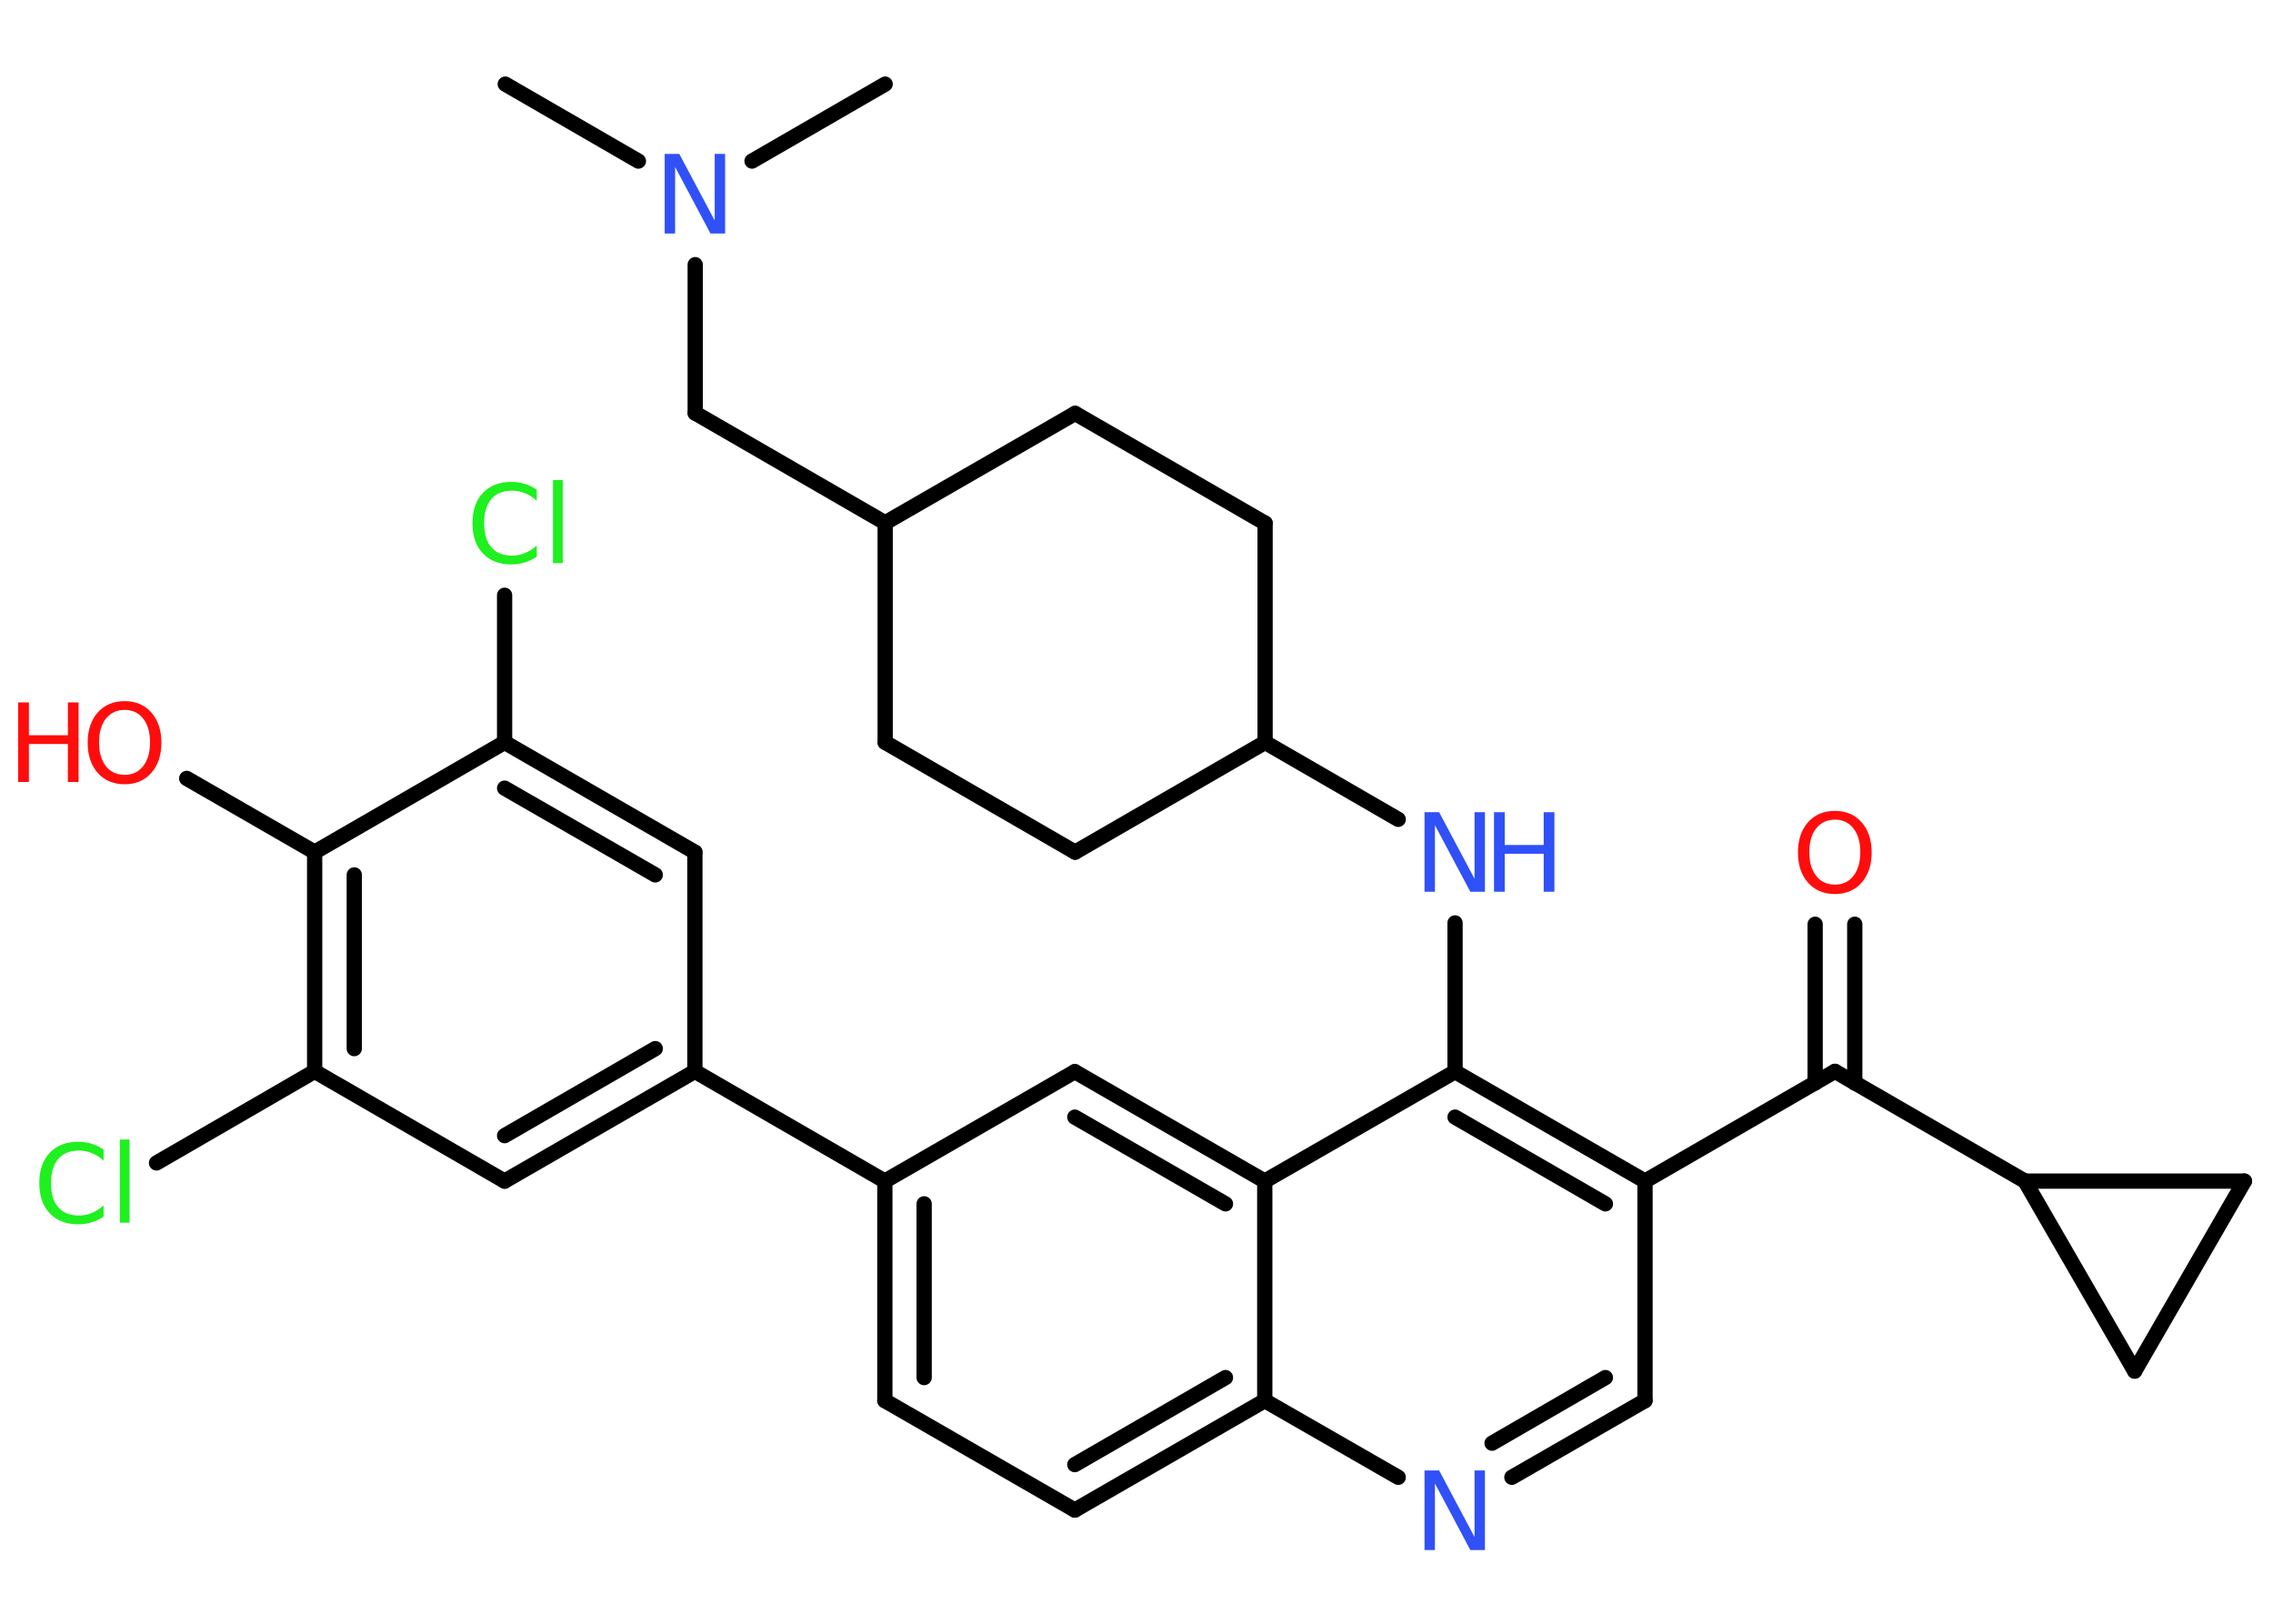 <?xml version='1.0' encoding='UTF-8'?>
<!DOCTYPE svg PUBLIC "-//W3C//DTD SVG 1.1//EN" "http://www.w3.org/Graphics/SVG/1.1/DTD/svg11.dtd">
<svg version='1.2' xmlns='http://www.w3.org/2000/svg' xmlns:xlink='http://www.w3.org/1999/xlink' width='70.0mm' height='50.0mm' viewBox='0 0 70.0 50.0'>
  <desc>Generated by the Chemistry Development Kit (http://github.com/cdk)</desc>
  <g stroke-linecap='round' stroke-linejoin='round' stroke='#000000' stroke-width='.47' fill='#3050F8'>
    <rect x='.0' y='.0' width='70.0' height='50.0' fill='#FFFFFF' stroke='none'/>
    <g id='mol1' class='mol'>
      <line id='mol1bnd1' class='bond' x1='15.56' y1='2.59' x2='19.66' y2='4.96'/>
      <line id='mol1bnd2' class='bond' x1='23.16' y1='4.96' x2='27.26' y2='2.59'/>
      <line id='mol1bnd3' class='bond' x1='21.41' y1='8.15' x2='21.41' y2='12.72'/>
      <line id='mol1bnd4' class='bond' x1='21.41' y1='12.72' x2='27.26' y2='16.1'/>
      <line id='mol1bnd5' class='bond' x1='27.26' y1='16.1' x2='33.11' y2='12.73'/>
      <line id='mol1bnd6' class='bond' x1='33.11' y1='12.73' x2='38.96' y2='16.11'/>
      <line id='mol1bnd7' class='bond' x1='38.96' y1='16.11' x2='38.96' y2='22.86'/>
      <line id='mol1bnd8' class='bond' x1='38.96' y1='22.86' x2='43.06' y2='25.23'/>
      <line id='mol1bnd9' class='bond' x1='44.81' y1='28.42' x2='44.81' y2='33.0'/>
      <g id='mol1bnd10' class='bond'>
        <line x1='50.66' y1='36.37' x2='44.81' y2='33.0'/>
        <line x1='49.44' y1='37.07' x2='44.81' y2='34.4'/>
      </g>
      <line id='mol1bnd11' class='bond' x1='50.66' y1='36.37' x2='56.51' y2='32.99'/>
      <g id='mol1bnd12' class='bond'>
        <line x1='55.9' y1='33.35' x2='55.9' y2='28.46'/>
        <line x1='57.12' y1='33.35' x2='57.12' y2='28.46'/>
      </g>
      <line id='mol1bnd13' class='bond' x1='56.51' y1='32.99' x2='62.36' y2='36.37'/>
      <line id='mol1bnd14' class='bond' x1='62.36' y1='36.37' x2='69.12' y2='36.37'/>
      <line id='mol1bnd15' class='bond' x1='69.12' y1='36.37' x2='65.74' y2='42.22'/>
      <line id='mol1bnd16' class='bond' x1='62.36' y1='36.37' x2='65.74' y2='42.22'/>
      <line id='mol1bnd17' class='bond' x1='50.66' y1='36.37' x2='50.66' y2='43.13'/>
      <g id='mol1bnd18' class='bond'>
        <line x1='46.56' y1='45.49' x2='50.66' y2='43.13'/>
        <line x1='45.95' y1='44.44' x2='49.44' y2='42.42'/>
      </g>
      <line id='mol1bnd19' class='bond' x1='43.06' y1='45.49' x2='38.95' y2='43.13'/>
      <g id='mol1bnd20' class='bond'>
        <line x1='33.1' y1='46.5' x2='38.95' y2='43.13'/>
        <line x1='33.1' y1='45.1' x2='37.74' y2='42.42'/>
      </g>
      <line id='mol1bnd21' class='bond' x1='33.1' y1='46.5' x2='27.25' y2='43.13'/>
      <g id='mol1bnd22' class='bond'>
        <line x1='27.25' y1='36.37' x2='27.25' y2='43.13'/>
        <line x1='28.46' y1='37.07' x2='28.46' y2='42.42'/>
      </g>
      <line id='mol1bnd23' class='bond' x1='27.25' y1='36.37' x2='21.4' y2='32.99'/>
      <g id='mol1bnd24' class='bond'>
        <line x1='15.54' y1='36.37' x2='21.4' y2='32.99'/>
        <line x1='15.54' y1='34.97' x2='20.18' y2='32.29'/>
      </g>
      <line id='mol1bnd25' class='bond' x1='15.54' y1='36.37' x2='9.69' y2='32.99'/>
      <line id='mol1bnd26' class='bond' x1='9.69' y1='32.99' x2='4.82' y2='35.81'/>
      <g id='mol1bnd27' class='bond'>
        <line x1='9.69' y1='26.24' x2='9.69' y2='32.99'/>
        <line x1='10.91' y1='26.94' x2='10.91' y2='32.29'/>
      </g>
      <line id='mol1bnd28' class='bond' x1='9.69' y1='26.24' x2='5.75' y2='23.97'/>
      <line id='mol1bnd29' class='bond' x1='9.69' y1='26.24' x2='15.54' y2='22.86'/>
      <line id='mol1bnd30' class='bond' x1='15.54' y1='22.86' x2='15.54' y2='18.33'/>
      <g id='mol1bnd31' class='bond'>
        <line x1='21.4' y1='26.24' x2='15.54' y2='22.86'/>
        <line x1='20.18' y1='26.94' x2='15.54' y2='24.27'/>
      </g>
      <line id='mol1bnd32' class='bond' x1='21.4' y1='32.99' x2='21.4' y2='26.24'/>
      <line id='mol1bnd33' class='bond' x1='27.25' y1='36.37' x2='33.1' y2='33.0'/>
      <g id='mol1bnd34' class='bond'>
        <line x1='38.95' y1='36.37' x2='33.1' y2='33.0'/>
        <line x1='37.74' y1='37.07' x2='33.1' y2='34.4'/>
      </g>
      <line id='mol1bnd35' class='bond' x1='44.81' y1='33.0' x2='38.95' y2='36.37'/>
      <line id='mol1bnd36' class='bond' x1='38.95' y1='43.13' x2='38.95' y2='36.37'/>
      <line id='mol1bnd37' class='bond' x1='38.96' y1='22.86' x2='33.11' y2='26.24'/>
      <line id='mol1bnd38' class='bond' x1='33.11' y1='26.24' x2='27.26' y2='22.86'/>
      <line id='mol1bnd39' class='bond' x1='27.26' y1='16.1' x2='27.26' y2='22.86'/>
      <path id='mol1atm2' class='atom' d='M20.48 4.74h.44l1.09 2.05v-2.05h.32v2.45h-.45l-1.09 -2.05v2.05h-.32v-2.45z' stroke='none'/>
      <g id='mol1atm9' class='atom'>
        <path d='M43.88 25.01h.44l1.09 2.05v-2.05h.32v2.45h-.45l-1.09 -2.05v2.05h-.32v-2.45z' stroke='none'/>
        <path d='M46.01 25.01h.33v1.01h1.2v-1.01h.33v2.45h-.33v-1.17h-1.2v1.17h-.33v-2.45z' stroke='none'/>
      </g>
      <path id='mol1atm13' class='atom' d='M56.51 25.24q-.36 .0 -.58 .27q-.21 .27 -.21 .73q.0 .46 .21 .73q.21 .27 .58 .27q.36 .0 .57 -.27q.21 -.27 .21 -.73q.0 -.46 -.21 -.73q-.21 -.27 -.57 -.27zM56.51 24.97q.51 .0 .82 .35q.31 .35 .31 .93q.0 .58 -.31 .93q-.31 .35 -.82 .35q-.52 .0 -.83 -.35q-.31 -.35 -.31 -.93q.0 -.58 .31 -.93q.31 -.35 .83 -.35z' stroke='none' fill='#FF0D0D'/>
      <path id='mol1atm18' class='atom' d='M43.88 45.28h.44l1.09 2.05v-2.05h.32v2.45h-.45l-1.09 -2.05v2.05h-.32v-2.45z' stroke='none'/>
      <path id='mol1atm26' class='atom' d='M3.19 35.39v.35q-.17 -.16 -.36 -.23q-.19 -.08 -.4 -.08q-.42 .0 -.64 .26q-.22 .26 -.22 .74q.0 .49 .22 .74q.22 .26 .64 .26q.21 .0 .4 -.08q.19 -.08 .36 -.23v.34q-.17 .12 -.37 .18q-.19 .06 -.41 .06q-.56 .0 -.88 -.34q-.32 -.34 -.32 -.93q.0 -.59 .32 -.93q.32 -.34 .88 -.34q.22 .0 .41 .06q.2 .06 .37 .18zM3.69 35.09h.3v2.56h-.3v-2.56z' stroke='none' fill='#1FF01F'/>
      <g id='mol1atm28' class='atom'>
        <path d='M3.84 21.86q-.36 .0 -.58 .27q-.21 .27 -.21 .73q.0 .46 .21 .73q.21 .27 .58 .27q.36 .0 .57 -.27q.21 -.27 .21 -.73q.0 -.46 -.21 -.73q-.21 -.27 -.57 -.27zM3.84 21.59q.51 .0 .82 .35q.31 .35 .31 .93q.0 .58 -.31 .93q-.31 .35 -.82 .35q-.52 .0 -.83 -.35q-.31 -.35 -.31 -.93q.0 -.58 .31 -.93q.31 -.35 .83 -.35z' stroke='none' fill='#FF0D0D'/>
        <path d='M.56 21.63h.33v1.01h1.2v-1.01h.33v2.45h-.33v-1.17h-1.2v1.17h-.33v-2.45z' stroke='none' fill='#FF0D0D'/>
      </g>
      <path id='mol1atm30' class='atom' d='M16.53 15.07v.35q-.17 -.16 -.36 -.23q-.19 -.08 -.4 -.08q-.42 .0 -.64 .26q-.22 .26 -.22 .74q.0 .49 .22 .74q.22 .26 .64 .26q.21 .0 .4 -.08q.19 -.08 .36 -.23v.34q-.17 .12 -.37 .18q-.19 .06 -.41 .06q-.56 .0 -.88 -.34q-.32 -.34 -.32 -.93q.0 -.59 .32 -.93q.32 -.34 .88 -.34q.22 .0 .41 .06q.2 .06 .37 .18zM17.03 14.78h.3v2.56h-.3v-2.56z' stroke='none' fill='#1FF01F'/>
    </g>
  </g>
</svg>
